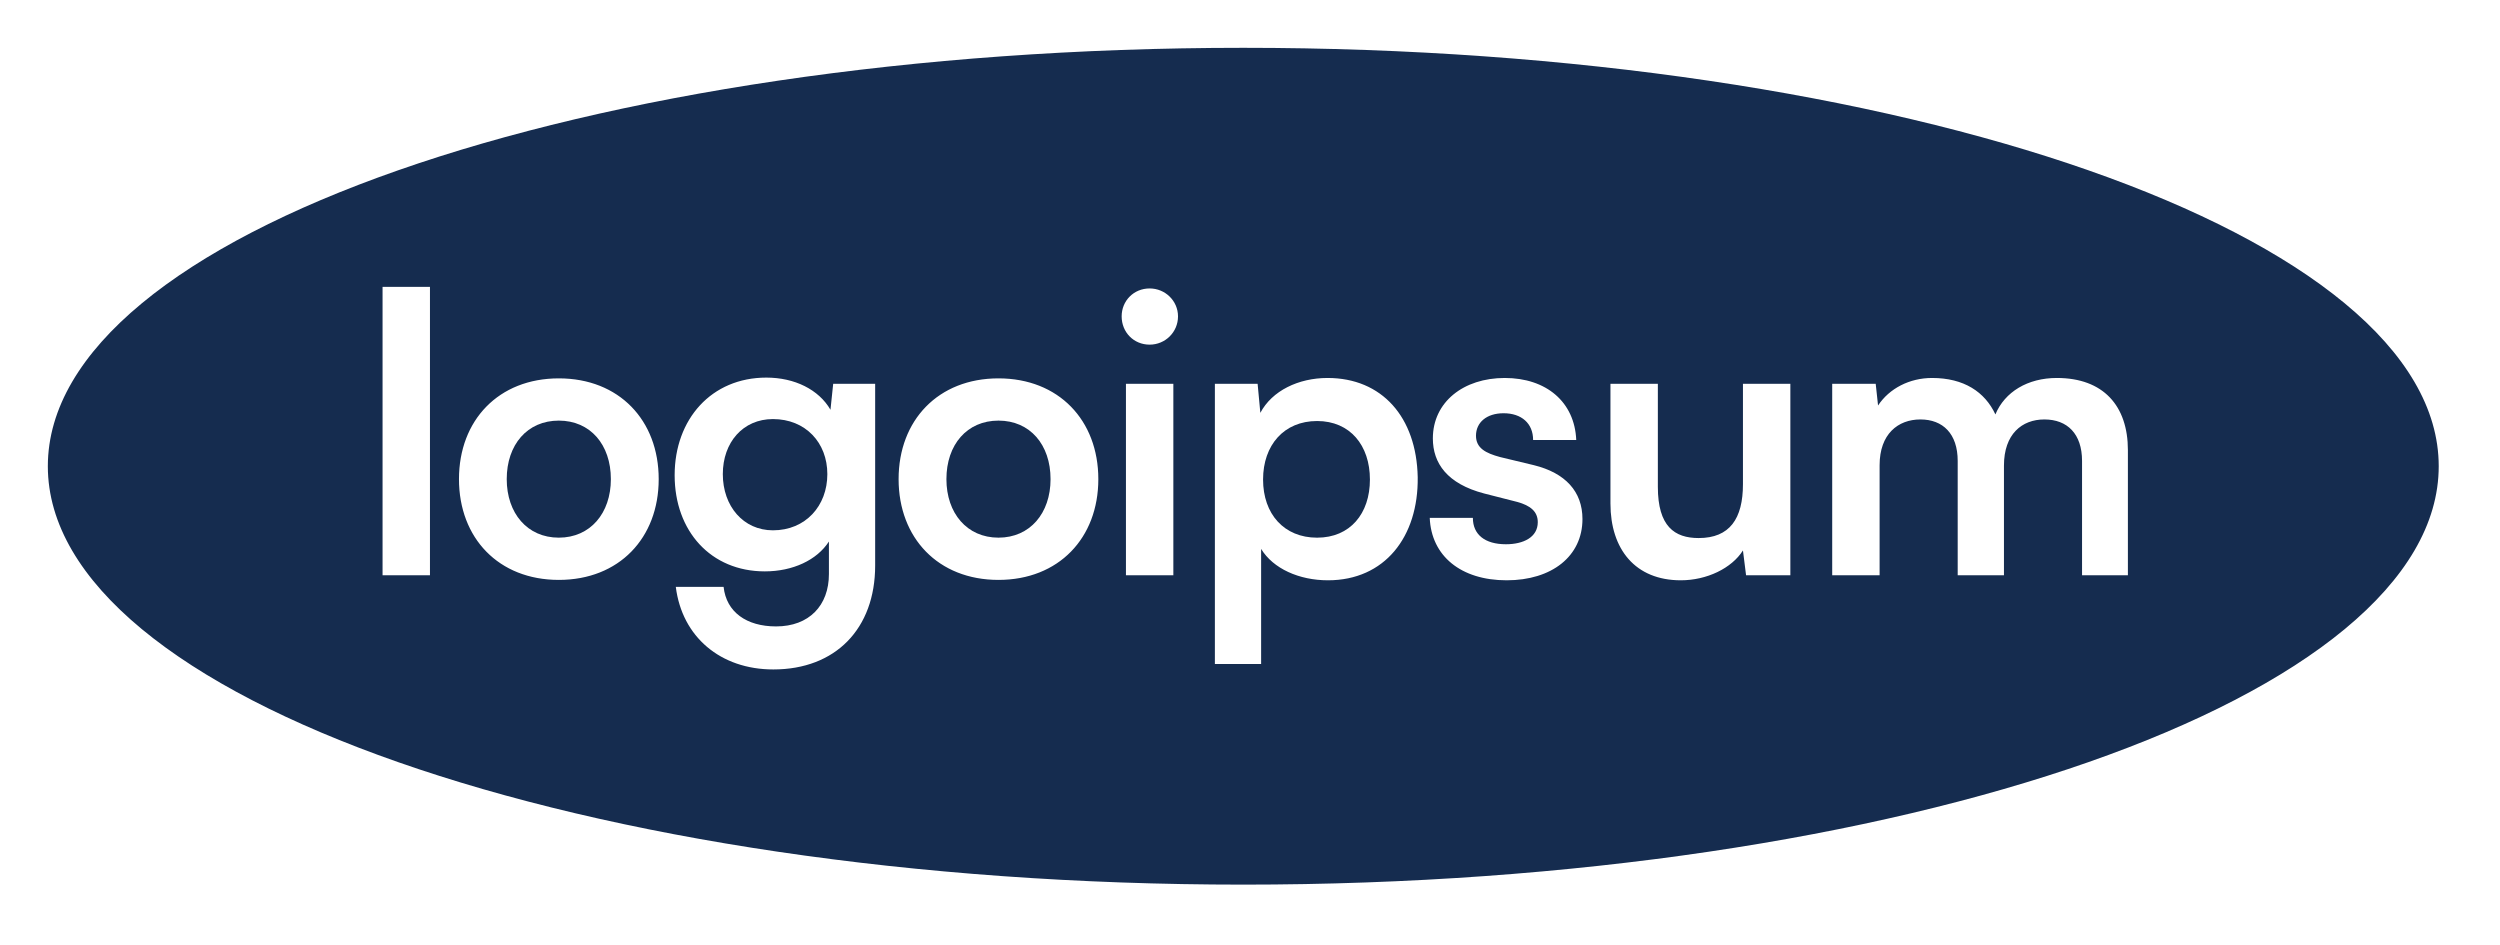 <svg width="127" height="48" viewBox="0 0 127 48" fill="none" xmlns="http://www.w3.org/2000/svg">
<path d="M25.742 24.34C25.742 22.588 26.788 21.367 28.387 21.367C29.986 21.367 31.032 22.588 31.032 24.34C31.032 26.073 29.986 27.313 28.387 27.313C26.788 27.313 25.742 26.073 25.742 24.34Z" fill="#152C4F"/>
<path d="M39.265 21.289C37.745 21.289 36.719 22.47 36.719 24.085C36.719 25.719 37.765 26.94 39.265 26.94C40.923 26.94 42.029 25.699 42.029 24.085C42.029 22.49 40.923 21.289 39.265 21.289Z" fill="#152C4F"/>
<path d="M48.078 24.34C48.078 22.588 49.124 21.367 50.723 21.367C52.322 21.367 53.368 22.588 53.368 24.34C53.368 26.073 52.322 27.313 50.723 27.313C49.124 27.313 48.078 26.073 48.078 24.34Z" fill="#152C4F"/>
<path d="M64.164 24.361C64.164 22.608 65.23 21.388 66.908 21.388C68.586 21.388 69.592 22.628 69.592 24.361C69.592 26.093 68.586 27.314 66.908 27.314C65.23 27.314 64.164 26.113 64.164 24.361Z" fill="#152C4F"/>
<path fill-rule="evenodd" clip-rule="evenodd" d="M63.158 44.939C96.698 44.939 123.887 35.423 123.887 23.684C123.887 11.945 96.698 2.429 63.158 2.429C29.619 2.429 2.43 11.945 2.43 23.684C2.43 35.423 29.619 44.939 63.158 44.939ZM21.842 29.223V14.574H19.434V29.223H21.842ZM23.316 24.34C23.316 27.333 25.329 29.459 28.389 29.459C31.449 29.459 33.462 27.333 33.462 24.34C33.462 21.348 31.449 19.221 28.389 19.221C25.329 19.221 23.316 21.348 23.316 24.34ZM38.852 29.026C36.108 29.026 34.272 26.979 34.272 24.143C34.272 21.288 36.147 19.182 38.931 19.182C40.371 19.182 41.595 19.792 42.188 20.816L42.326 19.497H44.458V28.731C44.458 31.94 42.444 34.008 39.286 34.008C36.601 34.008 34.647 32.354 34.331 29.814H36.759C36.897 31.094 37.924 31.822 39.424 31.822C41.102 31.822 42.109 30.759 42.109 29.164V27.51C41.497 28.455 40.273 29.026 38.852 29.026ZM45.649 24.34C45.649 27.333 47.663 29.459 50.722 29.459C53.782 29.459 55.795 27.333 55.795 24.34C55.795 21.348 53.782 19.221 50.722 19.221C47.663 19.221 45.649 21.348 45.649 24.34ZM59.843 16.071C59.843 16.878 59.191 17.508 58.402 17.508C57.592 17.508 56.98 16.878 56.98 16.071C56.98 15.283 57.592 14.653 58.402 14.653C59.191 14.653 59.843 15.283 59.843 16.071ZM59.606 19.497V29.223H57.198V19.497H59.606ZM61.716 33.732H64.065V27.884C64.677 28.889 65.999 29.479 67.46 29.479C70.342 29.479 72.059 27.274 72.02 24.242C71.96 21.19 70.204 19.201 67.44 19.201C65.96 19.201 64.617 19.851 64.025 20.973L63.887 19.497H61.716V33.732ZM76.54 29.479C74.21 29.479 72.71 28.239 72.631 26.309H74.822C74.822 27.156 75.434 27.648 76.5 27.648C77.388 27.648 78.119 27.294 78.119 26.526C78.119 25.974 77.724 25.679 77.092 25.502L75.395 25.069C73.519 24.577 72.789 23.533 72.789 22.273C72.789 20.422 74.348 19.201 76.441 19.201C78.553 19.201 79.994 20.422 80.073 22.352H77.882C77.882 21.505 77.29 20.993 76.382 20.993C75.513 20.993 74.98 21.466 74.98 22.135C74.98 22.765 75.474 23.021 76.204 23.218L77.921 23.631C79.52 24.025 80.389 24.97 80.389 26.368C80.389 28.258 78.829 29.479 76.54 29.479ZM85.384 29.479C86.706 29.479 87.969 28.869 88.542 27.963L88.7 29.223H90.95V19.497H88.542V24.596C88.542 26.349 87.871 27.333 86.292 27.333C85.068 27.333 84.219 26.742 84.219 24.734V19.497H81.811V25.581C81.811 27.904 83.074 29.479 85.384 29.479ZM95.484 23.631V29.223H93.076V19.497H95.286L95.405 20.599C95.978 19.733 97.004 19.201 98.149 19.201C99.767 19.201 100.833 19.91 101.366 21.052C101.841 19.91 103.005 19.201 104.486 19.201C106.854 19.201 108.097 20.619 108.097 22.864V29.223H105.768V23.415C105.768 22.037 105.019 21.308 103.854 21.308C102.709 21.308 101.801 22.056 101.801 23.651V29.223H99.451V23.415C99.451 22.037 98.702 21.308 97.557 21.308C96.412 21.308 95.484 22.056 95.484 23.631Z" fill="#152C4F"/>
</svg>
